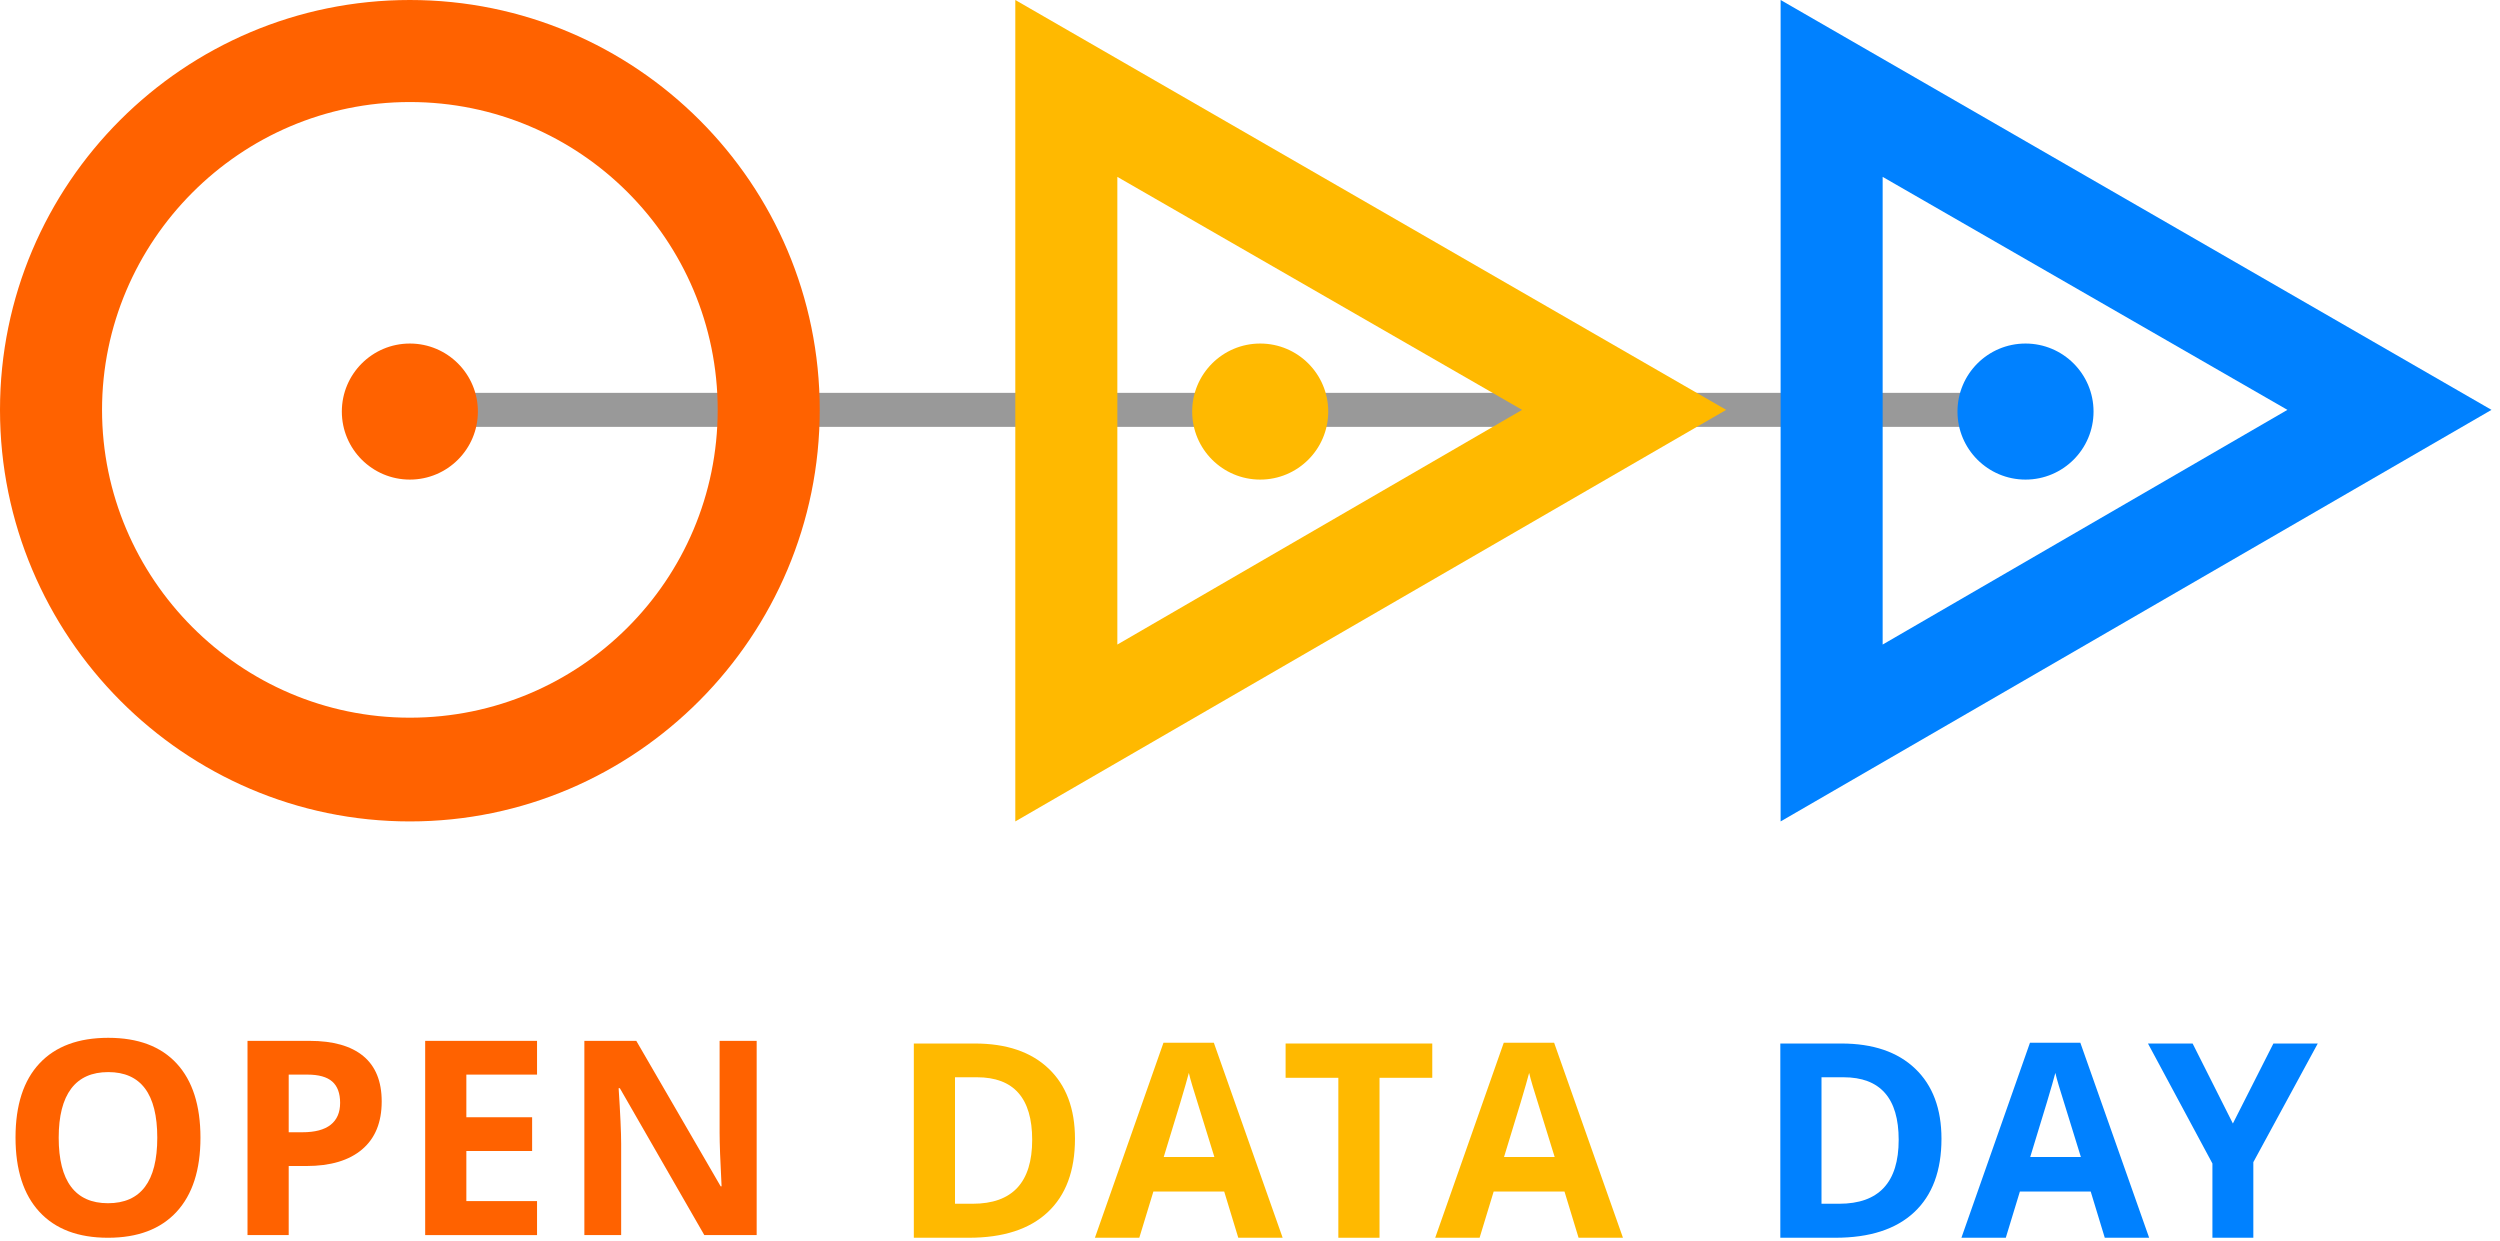 <?xml version="1.0" encoding="UTF-8" standalone="no"?>
<!DOCTYPE svg PUBLIC "-//W3C//DTD SVG 1.1//EN" "http://www.w3.org/Graphics/SVG/1.1/DTD/svg11.dtd">
<svg width="100%" height="100%" viewBox="0 0 147 73" version="1.1" xmlns="http://www.w3.org/2000/svg" xmlns:xlink="http://www.w3.org/1999/xlink" xml:space="preserve" style="fill-rule:evenodd;clip-rule:evenodd;stroke-linejoin:round;stroke-miterlimit:1.414;">
    <g transform="matrix(1,0,0,1,-53.298,-225.85)">
        <g transform="matrix(1,0,0,1,53.298,225.85)">
            <rect x="24.1" y="23.1" width="95" height="2" style="fill:rgb(153,153,153);"/>
        </g>
        <g transform="matrix(1,0,0,1,53.298,225.85)">
            <path d="M24.1,48.3C10.8,48.3 0,37.4 0,24.1C0,10.8 10.8,0 24.1,0C37.4,0 48.2,10.8 48.2,24.1C48.2,37.4 37.4,48.3 24.1,48.3ZM24.1,6C14.1,6 6,14.2 6,24.1C6,34 14.1,42.2 24.1,42.2C34.1,42.2 42.2,34.1 42.2,24.1C42.2,14.1 34.1,6 24.1,6Z" style="fill:rgb(255,98,0);fill-rule:nonzero;"/>
        </g>
        <g transform="matrix(1,0,0,1,53.298,225.85)">
            <circle cx="24.1" cy="24.2" r="4" style="fill:rgb(255,98,0);"/>
        </g>
        <g transform="matrix(1,0,0,1,53.298,225.85)">
            <path d="M59.7,48.3L59.7,0L101.5,24.1L59.7,48.3ZM65.7,10.4L65.7,37.9L89.5,24.1L65.7,10.4Z" style="fill:rgb(255,185,0);fill-rule:nonzero;"/>
        </g>
        <g transform="matrix(1,0,0,1,53.298,225.85)">
            <circle cx="74.1" cy="24.2" r="4" style="fill:rgb(255,185,0);"/>
        </g>
        <g transform="matrix(1,0,0,1,53.298,225.85)">
            <path d="M104.7,48.3L104.7,0L146.5,24.1L104.7,48.3ZM110.7,10.4L110.7,37.9L134.5,24.1L110.7,10.4Z" style="fill:rgb(0,129,255);fill-rule:nonzero;"/>
        </g>
        <g transform="matrix(1,0,0,1,53.298,225.85)">
            <circle cx="119.1" cy="24.2" r="4" style="fill:rgb(0,129,255);"/>
        </g>
    </g>
    <g>
        <g transform="matrix(1.079,0,0,1.079,-234.496,-131.728)">
            <path d="M228.251,184.083C228.251,185.835 227.817,187.182 226.948,188.123C226.079,189.064 224.834,189.535 223.212,189.535C221.59,189.535 220.345,189.064 219.476,188.123C218.607,187.182 218.173,185.831 218.173,184.069C218.173,182.307 218.609,180.962 219.48,180.033C220.351,179.103 221.6,178.639 223.226,178.639C224.853,178.639 226.097,179.107 226.959,180.043C227.82,180.98 228.251,182.326 228.251,184.083ZM220.526,184.083C220.526,185.266 220.75,186.156 221.199,186.755C221.648,187.353 222.319,187.653 223.212,187.653C225.003,187.653 225.898,186.463 225.898,184.083C225.898,181.699 225.007,180.507 223.226,180.507C222.333,180.507 221.66,180.807 221.206,181.408C220.753,182.009 220.526,182.901 220.526,184.083Z" style="fill:rgb(255,98,0);fill-rule:nonzero;"/>
            <path d="M233.06,183.786L233.798,183.786C234.488,183.786 235.005,183.65 235.348,183.377C235.69,183.105 235.862,182.708 235.862,182.186C235.862,181.66 235.718,181.272 235.431,181.021C235.144,180.77 234.694,180.644 234.081,180.644L233.06,180.644L233.06,183.786ZM238.128,182.107C238.128,183.246 237.772,184.117 237.06,184.72C236.348,185.324 235.336,185.625 234.023,185.625L233.06,185.625L233.06,189.39L230.815,189.39L230.815,178.805L234.196,178.805C235.48,178.805 236.456,179.082 237.125,179.634C237.793,180.187 238.128,181.011 238.128,182.107Z" style="fill:rgb(255,98,0);fill-rule:nonzero;"/>
            <path d="M246.593,189.39L240.497,189.39L240.497,178.805L246.593,178.805L246.593,180.644L242.741,180.644L242.741,182.968L246.325,182.968L246.325,184.807L242.741,184.807L242.741,187.537L246.593,187.537L246.593,189.39Z" style="fill:rgb(255,98,0);fill-rule:nonzero;"/>
            <path d="M258.562,189.39L255.709,189.39L251.105,181.383L251.039,181.383C251.131,182.797 251.177,183.806 251.177,184.409L251.177,189.39L249.172,189.39L249.172,178.805L252.002,178.805L256.6,186.733L256.65,186.733C256.578,185.358 256.542,184.385 256.542,183.815L256.542,178.805L258.562,178.805L258.562,189.39Z" style="fill:rgb(255,98,0);fill-rule:nonzero;"/>
        </g>
        <g transform="matrix(1.079,0,0,1.079,-182.184,-131.572)">
            <path d="M227.426,183.996C227.426,185.739 226.93,187.073 225.938,188C224.946,188.927 223.514,189.39 221.641,189.39L218.644,189.39L218.644,178.805L221.967,178.805C223.695,178.805 225.036,179.262 225.992,180.174C226.948,181.086 227.426,182.36 227.426,183.996ZM225.094,184.054C225.094,181.781 224.09,180.644 222.083,180.644L220.888,180.644L220.888,187.537L221.851,187.537C224.013,187.537 225.094,186.376 225.094,184.054Z" style="fill:rgb(255,185,0);fill-rule:nonzero;"/>
            <path d="M236.325,189.39L235.558,186.871L231.699,186.871L230.931,189.39L228.513,189.39L232.249,178.762L234.993,178.762L238.743,189.39L236.325,189.39ZM235.022,184.988C234.312,182.705 233.913,181.414 233.824,181.115C233.734,180.816 233.67,180.579 233.632,180.405C233.472,181.023 233.016,182.551 232.263,184.988L235.022,184.988Z" style="fill:rgb(255,185,0);fill-rule:nonzero;"/>
            <path d="M244.022,189.39L241.778,189.39L241.778,180.673L238.904,180.673L238.904,178.805L246.897,178.805L246.897,180.673L244.022,180.673L244.022,189.39Z" style="fill:rgb(255,185,0);fill-rule:nonzero;"/>
            <path d="M254.869,189.39L254.102,186.871L250.243,186.871L249.476,189.39L247.057,189.39L250.793,178.762L253.537,178.762L257.288,189.39L254.869,189.39ZM253.566,184.988C252.857,182.705 252.457,181.414 252.368,181.115C252.279,180.816 252.215,180.579 252.176,180.405C252.017,181.023 251.561,182.551 250.808,184.988L253.566,184.988Z" style="fill:rgb(255,185,0);fill-rule:nonzero;"/>
        </g>
        <g transform="matrix(1.079,0,0,1.079,-131.234,-131.572)">
            <path d="M227.426,183.996C227.426,185.739 226.93,187.073 225.938,188C224.946,188.927 223.514,189.39 221.641,189.39L218.644,189.39L218.644,178.805L221.967,178.805C223.695,178.805 225.036,179.262 225.992,180.174C226.948,181.086 227.426,182.36 227.426,183.996ZM225.094,184.054C225.094,181.781 224.09,180.644 222.083,180.644L220.888,180.644L220.888,187.537L221.851,187.537C224.013,187.537 225.094,186.376 225.094,184.054Z" style="fill:rgb(0,129,255);fill-rule:nonzero;"/>
            <path d="M236.325,189.39L235.558,186.871L231.699,186.871L230.931,189.39L228.513,189.39L232.249,178.762L234.993,178.762L238.743,189.39L236.325,189.39ZM235.022,184.988C234.312,182.705 233.913,181.414 233.824,181.115C233.734,180.816 233.67,180.579 233.632,180.405C233.472,181.023 233.016,182.551 232.263,184.988L235.022,184.988Z" style="fill:rgb(0,129,255);fill-rule:nonzero;"/>
            <path d="M243.306,183.164L245.514,178.805L247.932,178.805L244.421,185.271L244.421,189.39L242.191,189.39L242.191,185.343L238.679,178.805L241.112,178.805L243.306,183.164Z" style="fill:rgb(0,129,255);fill-rule:nonzero;"/>
        </g>
    </g>
</svg>
